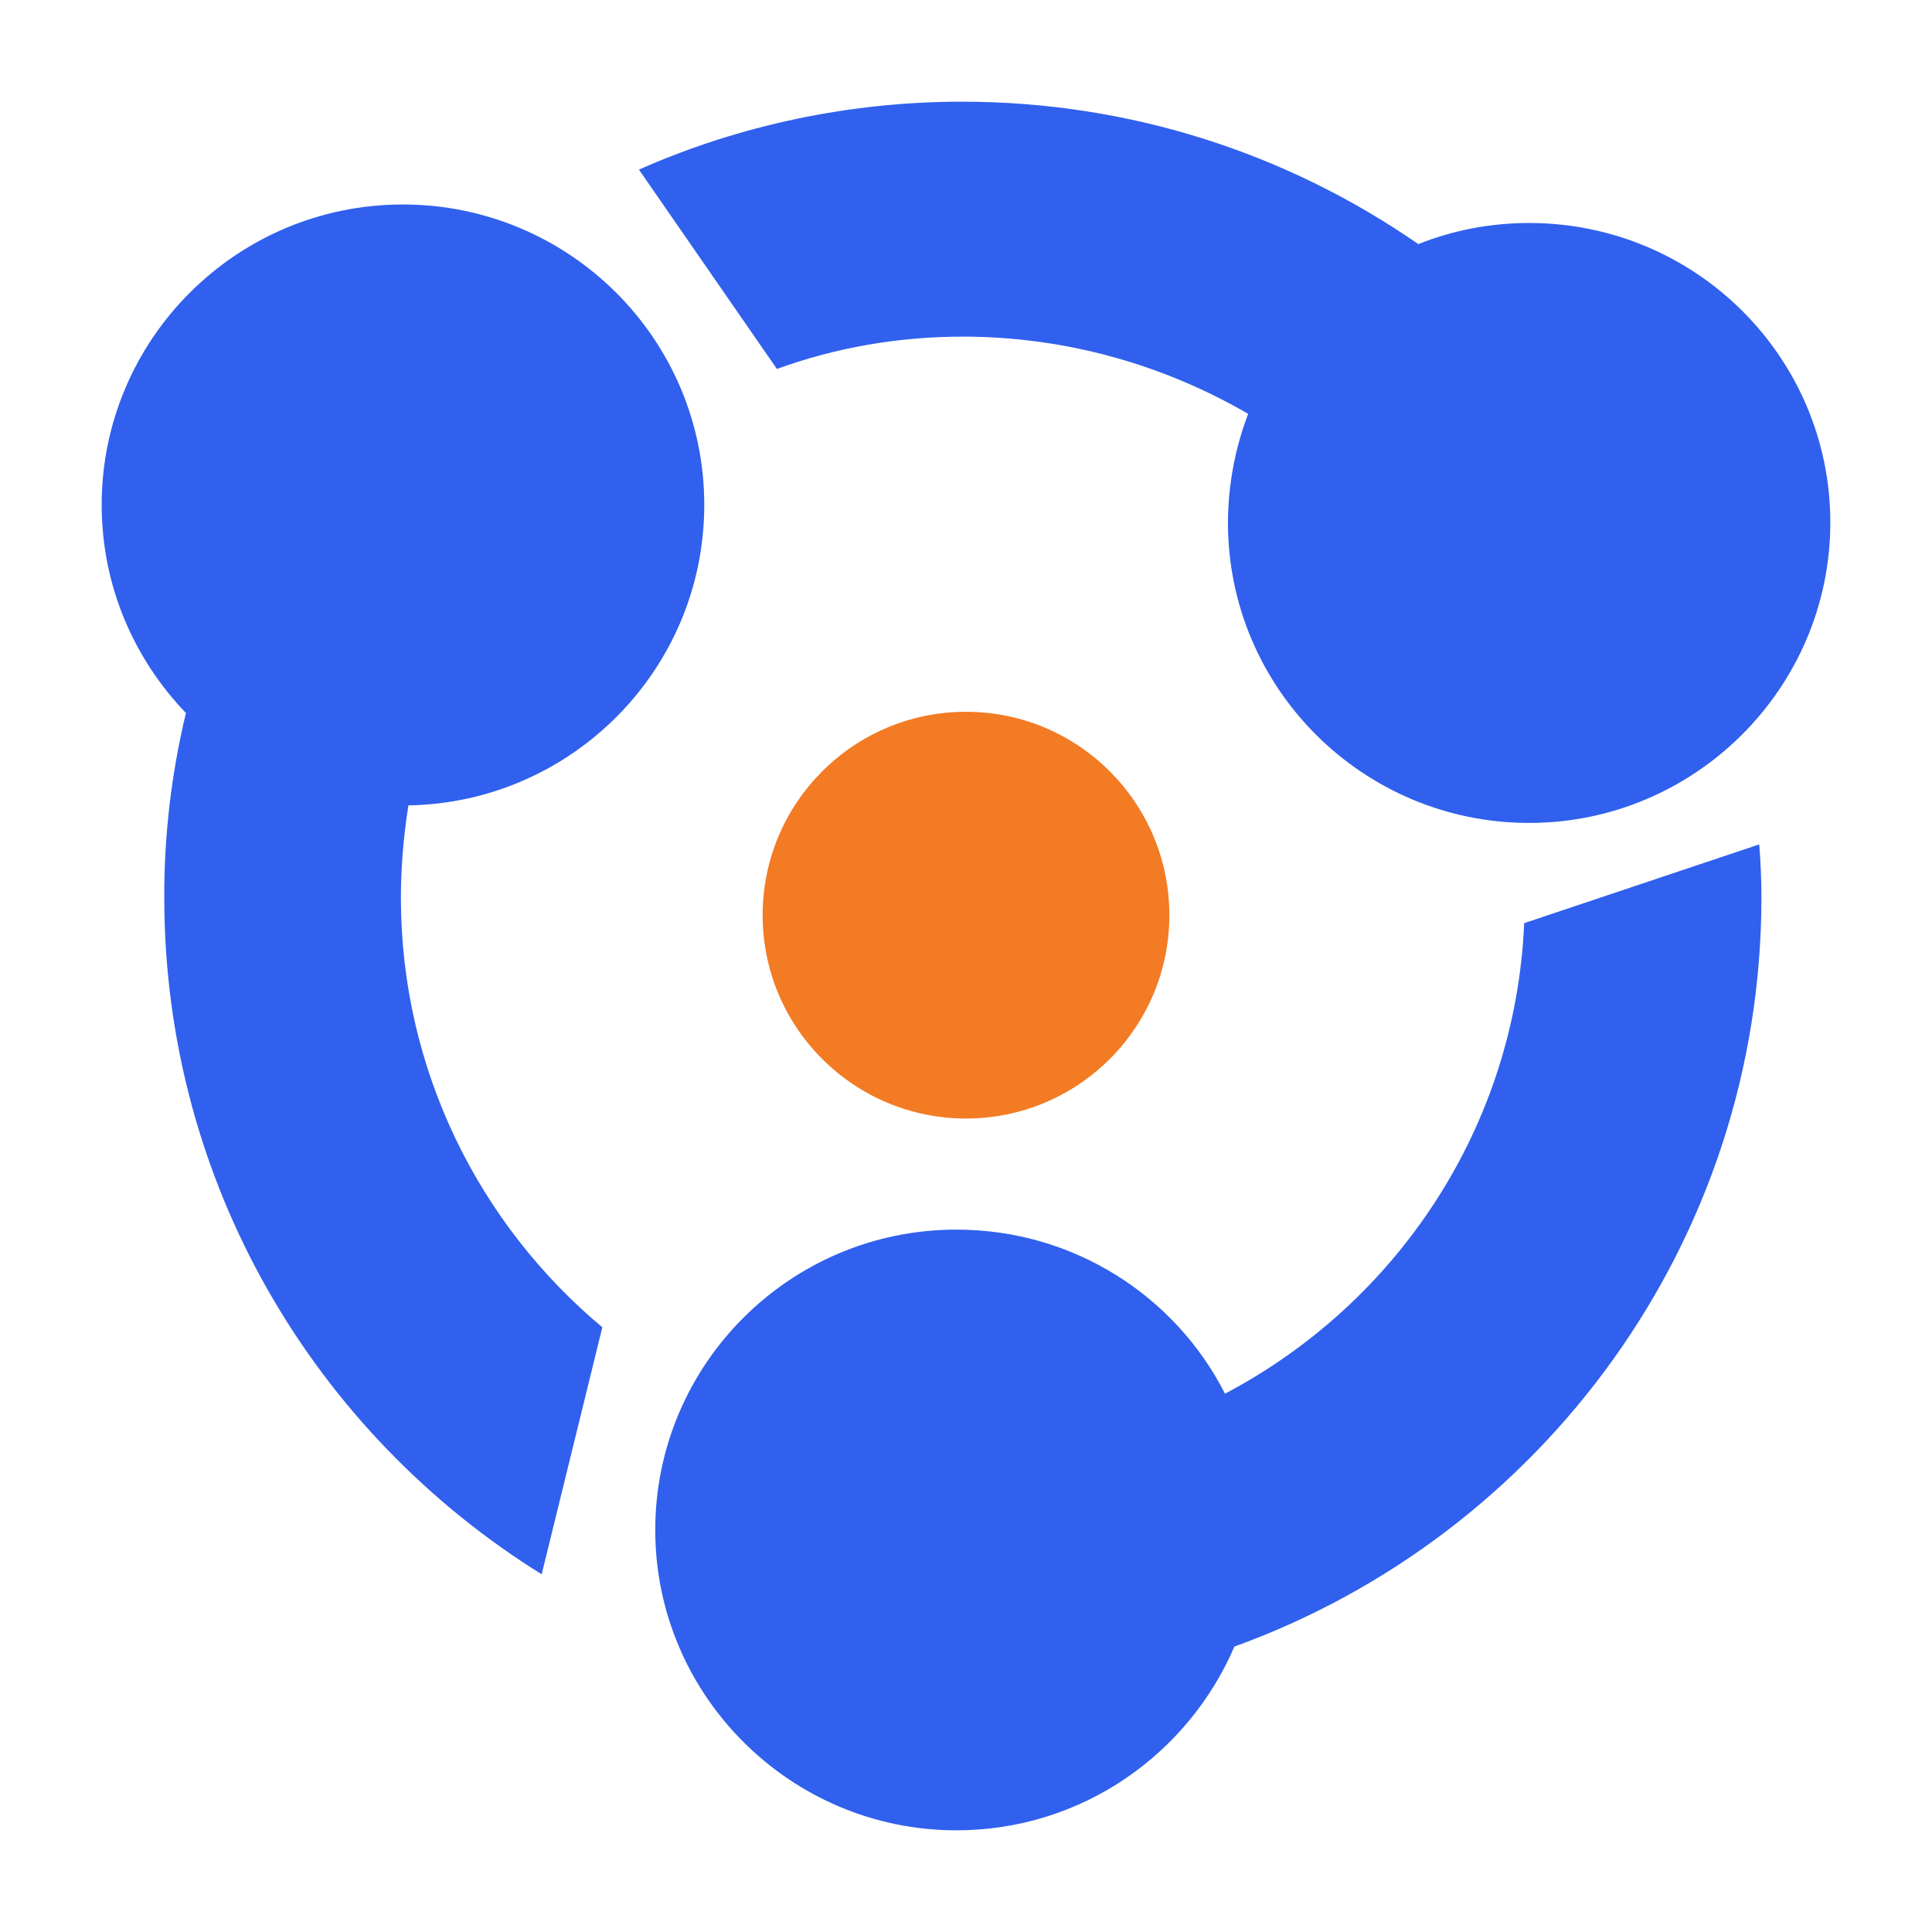 <svg width="38" height="38" viewBox="0 0 38 38" fill="none" xmlns="http://www.w3.org/2000/svg">
<path d="M13.852 9.93C13.852 6.66 11.188 4.022 7.924 4.022C4.652 4.022 2 6.676 2 9.93C2 11.518 2.631 12.955 3.657 14.024C3.371 15.217 3.227 16.434 3.231 17.65C3.231 23.279 6.201 28.198 10.654 30.964L11.847 26.106C9.423 24.08 7.885 21.04 7.885 17.654C7.885 17.042 7.94 16.426 8.033 15.841C11.239 15.787 13.852 13.172 13.852 9.93ZM18.932 6.621C20.98 6.621 22.901 7.183 24.55 8.14C24.287 8.829 24.156 9.55 24.152 10.278C24.152 13.544 26.812 16.186 30.076 16.186C33.34 16.186 36 13.528 36 10.278C36 7.028 33.352 4.386 30.076 4.386C29.313 4.386 28.577 4.53 27.896 4.801C25.352 3.038 22.258 2 18.921 2C16.718 2 14.541 2.461 12.567 3.336L15.281 7.257C16.442 6.834 17.682 6.621 18.932 6.621ZM29.979 18.157C29.805 22.186 27.462 25.638 24.094 27.412C23.118 25.491 21.116 24.185 18.812 24.185C15.537 24.185 12.888 26.839 12.888 30.093C12.888 33.346 15.548 36 18.812 36C21.271 36 23.369 34.505 24.279 32.386C30.324 30.201 34.645 24.425 34.645 17.646C34.645 17.301 34.629 16.953 34.602 16.608L29.979 18.157Z" fill="#3060ED"/>
<circle cx="19" cy="18" r="4" fill="#F37B24"/>
</svg>
